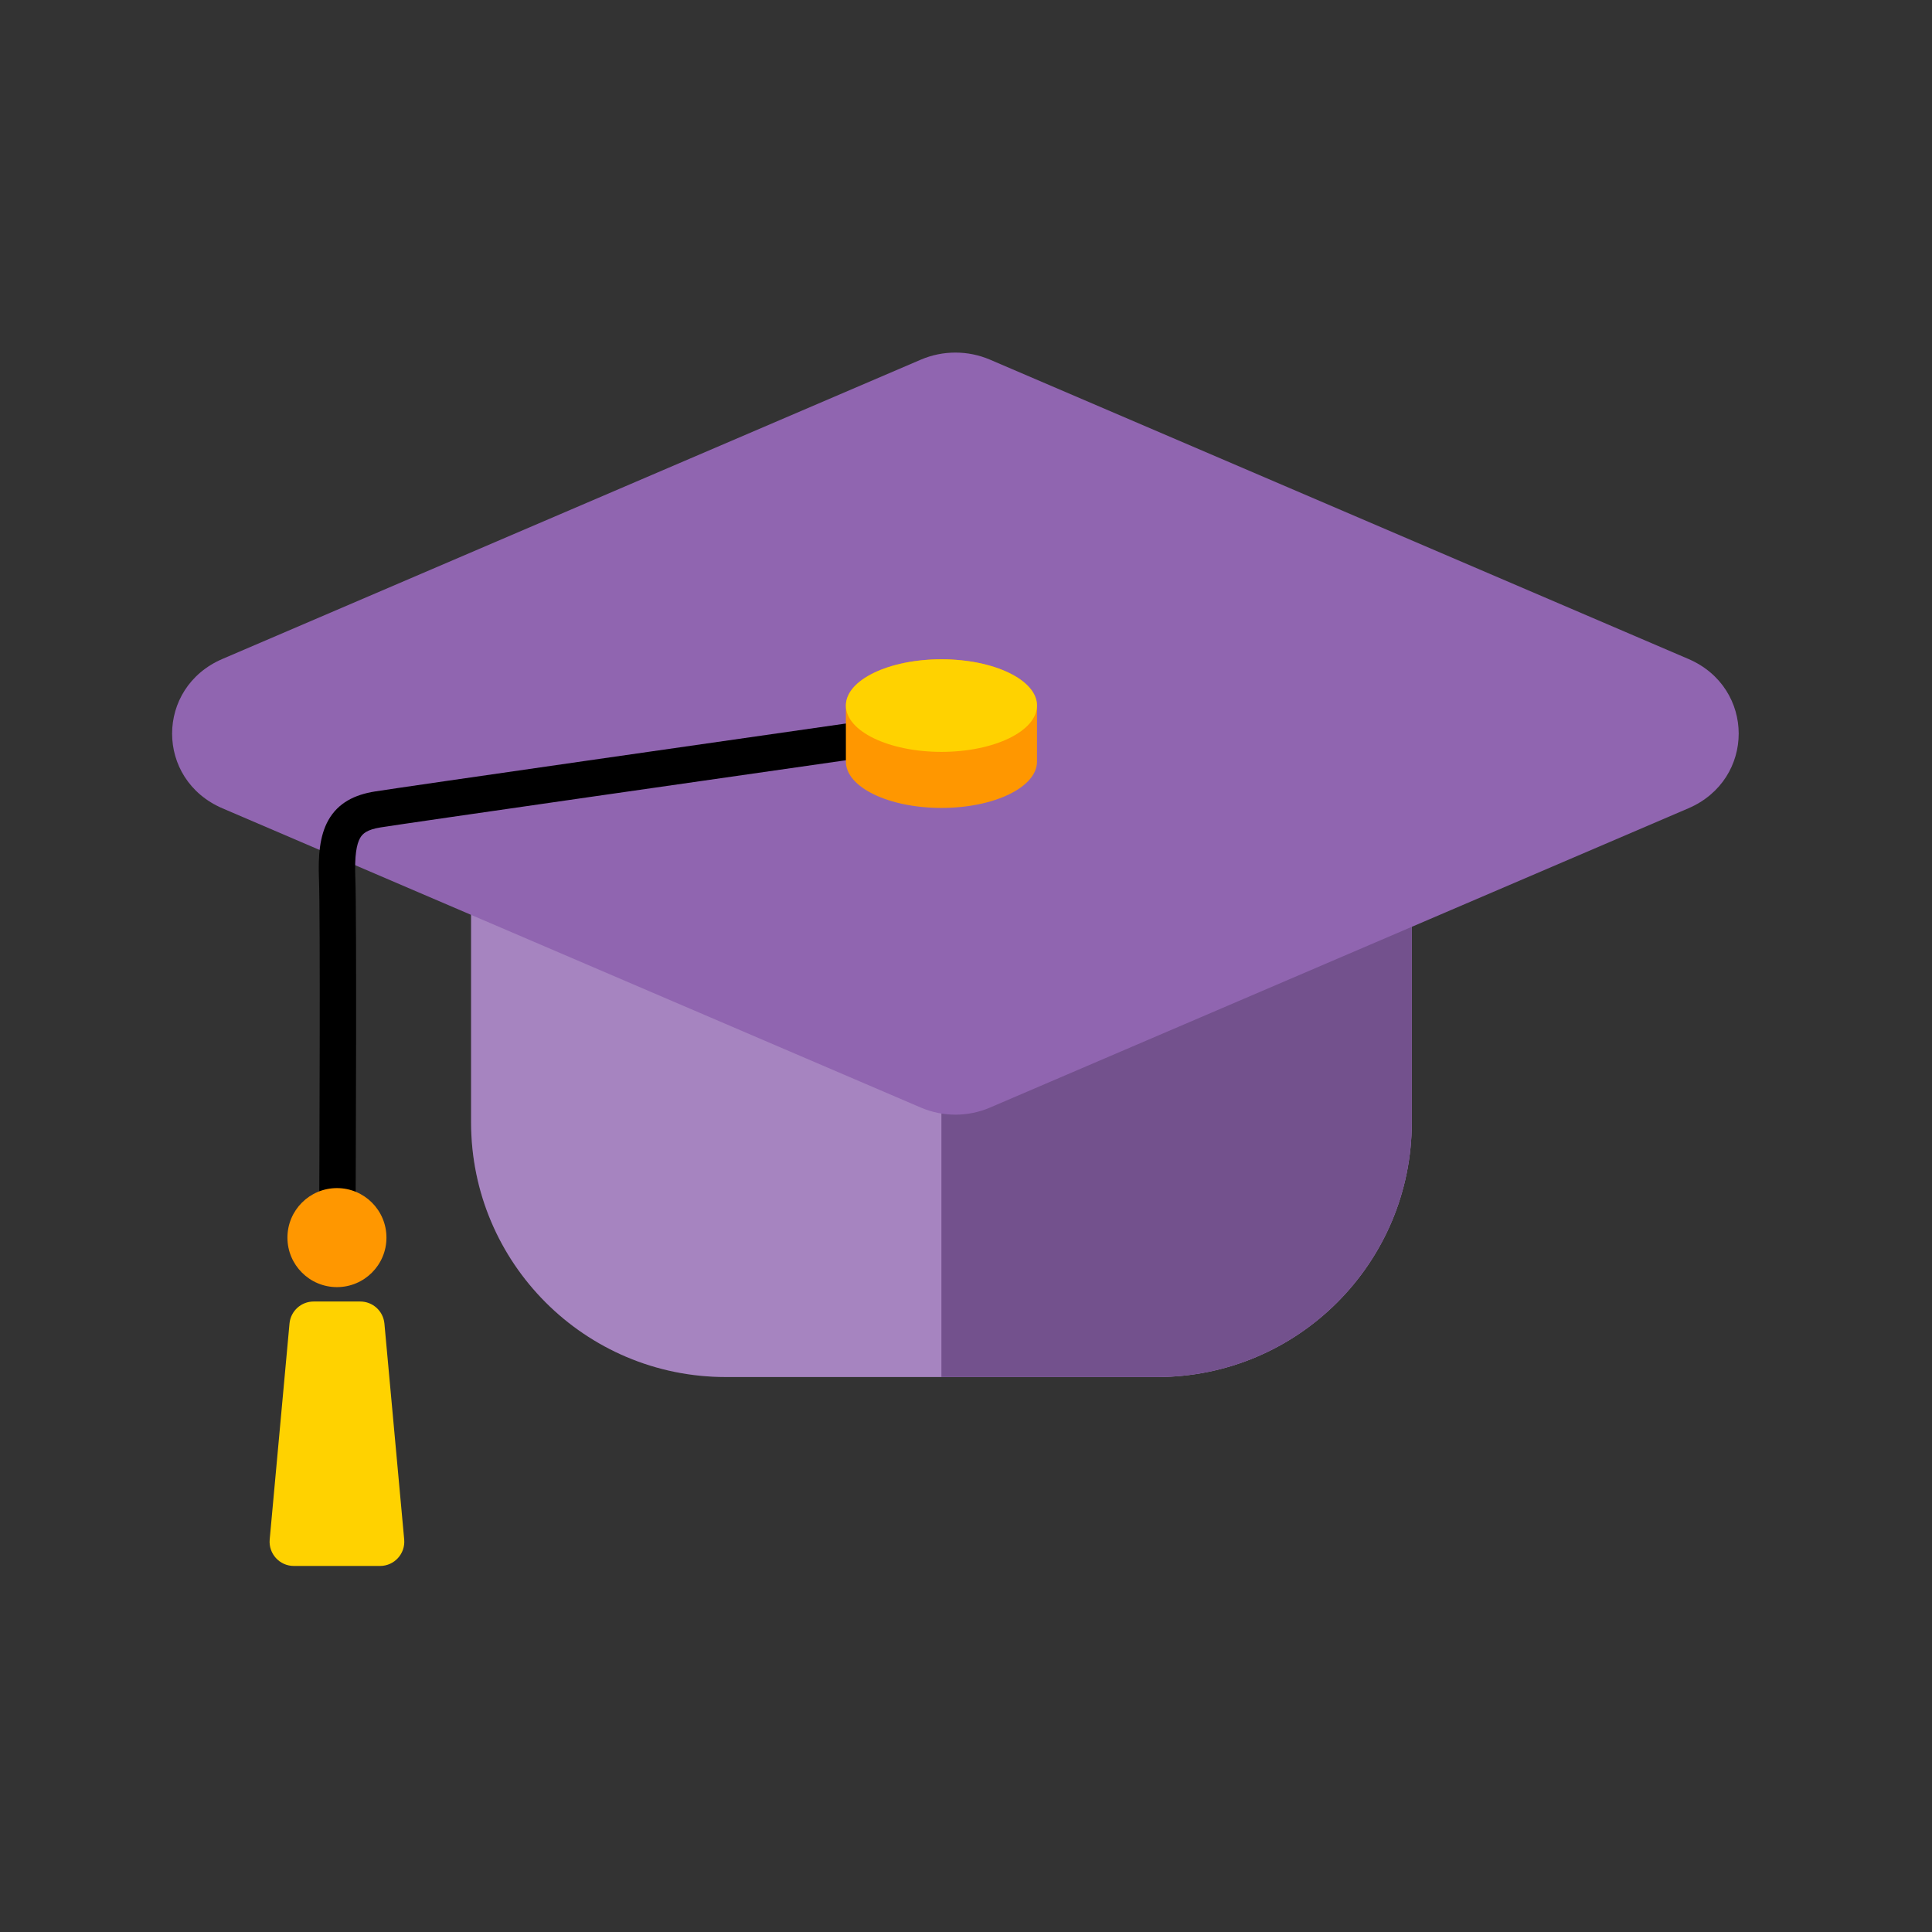 <svg width="71" height="71" viewBox="0 0 71 71" fill="none" xmlns="http://www.w3.org/2000/svg">
<rect x="0" y="0" width="71" height="71" fill="#333333" stroke="none"/>
<path d="M17.312 29.097C17.312 23.928 21.502 19.738 26.671 19.738H42.523C47.692 19.738 51.882 23.928 51.882 29.097V41.246C51.882 46.415 47.692 50.605 42.523 50.605H26.671C21.502 50.605 17.312 46.415 17.312 41.246V29.097Z" fill="#9065B0"/>
<path d="M17.312 29.097C17.312 23.928 21.502 19.738 26.671 19.738H42.523C47.692 19.738 51.882 23.928 51.882 29.097V41.246C51.882 46.415 47.692 50.605 42.523 50.605H26.671C21.502 50.605 17.312 46.415 17.312 41.246V29.097Z" fill="white" fill-opacity="0.2"/>
<path d="M51.882 41.246V29.097C51.882 23.928 47.692 19.738 42.523 19.738H34.597V50.605H42.523C47.692 50.605 51.882 46.415 51.882 41.246Z" fill="#9065B0"/>
<path d="M51.882 41.246V29.097C51.882 23.928 47.692 19.738 42.523 19.738H34.597V50.605H42.523C47.692 50.605 51.882 46.415 51.882 41.246Z" fill="black" fill-opacity="0.2"/>
<path d="M33.843 13.216C34.65 12.871 35.571 12.871 36.379 13.216L62.045 24.215C64.513 25.273 64.513 28.648 62.045 29.706L36.379 40.704C35.571 41.05 34.65 41.05 33.843 40.704L8.176 29.706C5.708 28.648 5.708 25.273 8.176 24.215L33.843 13.216Z" fill="#9065B0"/>
<path d="M33.118 26.297C27.09 27.16 14.765 28.928 13.773 29.087C13.041 29.204 12.428 29.499 12.066 30.143C11.741 30.722 11.689 31.472 11.722 32.308C11.773 33.605 11.743 42.314 11.722 46.53L13.059 46.537C13.08 42.348 13.111 33.591 13.058 32.255C13.026 31.445 13.104 31.027 13.232 30.799C13.323 30.636 13.487 30.487 13.985 30.407C14.962 30.25 27.267 28.485 33.308 27.62L33.118 26.297Z" fill="black"/>
<path d="M38.109 25.93C38.109 24.99 36.537 24.229 34.597 24.229C32.658 24.229 31.086 24.99 31.086 25.93V27.99C31.086 28.93 32.658 29.691 34.597 29.691C36.537 29.691 38.109 28.93 38.109 27.99V25.93Z" fill="#FF9700"/>
<path d="M34.598 27.631C36.537 27.631 38.109 26.869 38.109 25.93C38.109 24.99 36.537 24.229 34.598 24.229C32.658 24.229 31.086 24.99 31.086 25.93C31.086 26.869 32.658 27.631 34.598 27.631Z" fill="#FFD200"/>
<path d="M14.202 45.482C14.202 46.486 13.387 47.301 12.383 47.301C11.378 47.301 10.563 46.486 10.563 45.482C10.563 44.477 11.378 43.662 12.383 43.662C13.387 43.662 14.202 44.477 14.202 45.482Z" fill="#FF9700"/>
<path d="M10.639 48.64C10.681 48.181 11.065 47.83 11.526 47.83H13.239C13.7 47.83 14.084 48.181 14.127 48.64L14.854 56.575C14.902 57.097 14.491 57.548 13.967 57.548H10.798C10.274 57.548 9.863 57.097 9.911 56.575L10.639 48.64Z" fill="#FFD200"/>
</svg>
